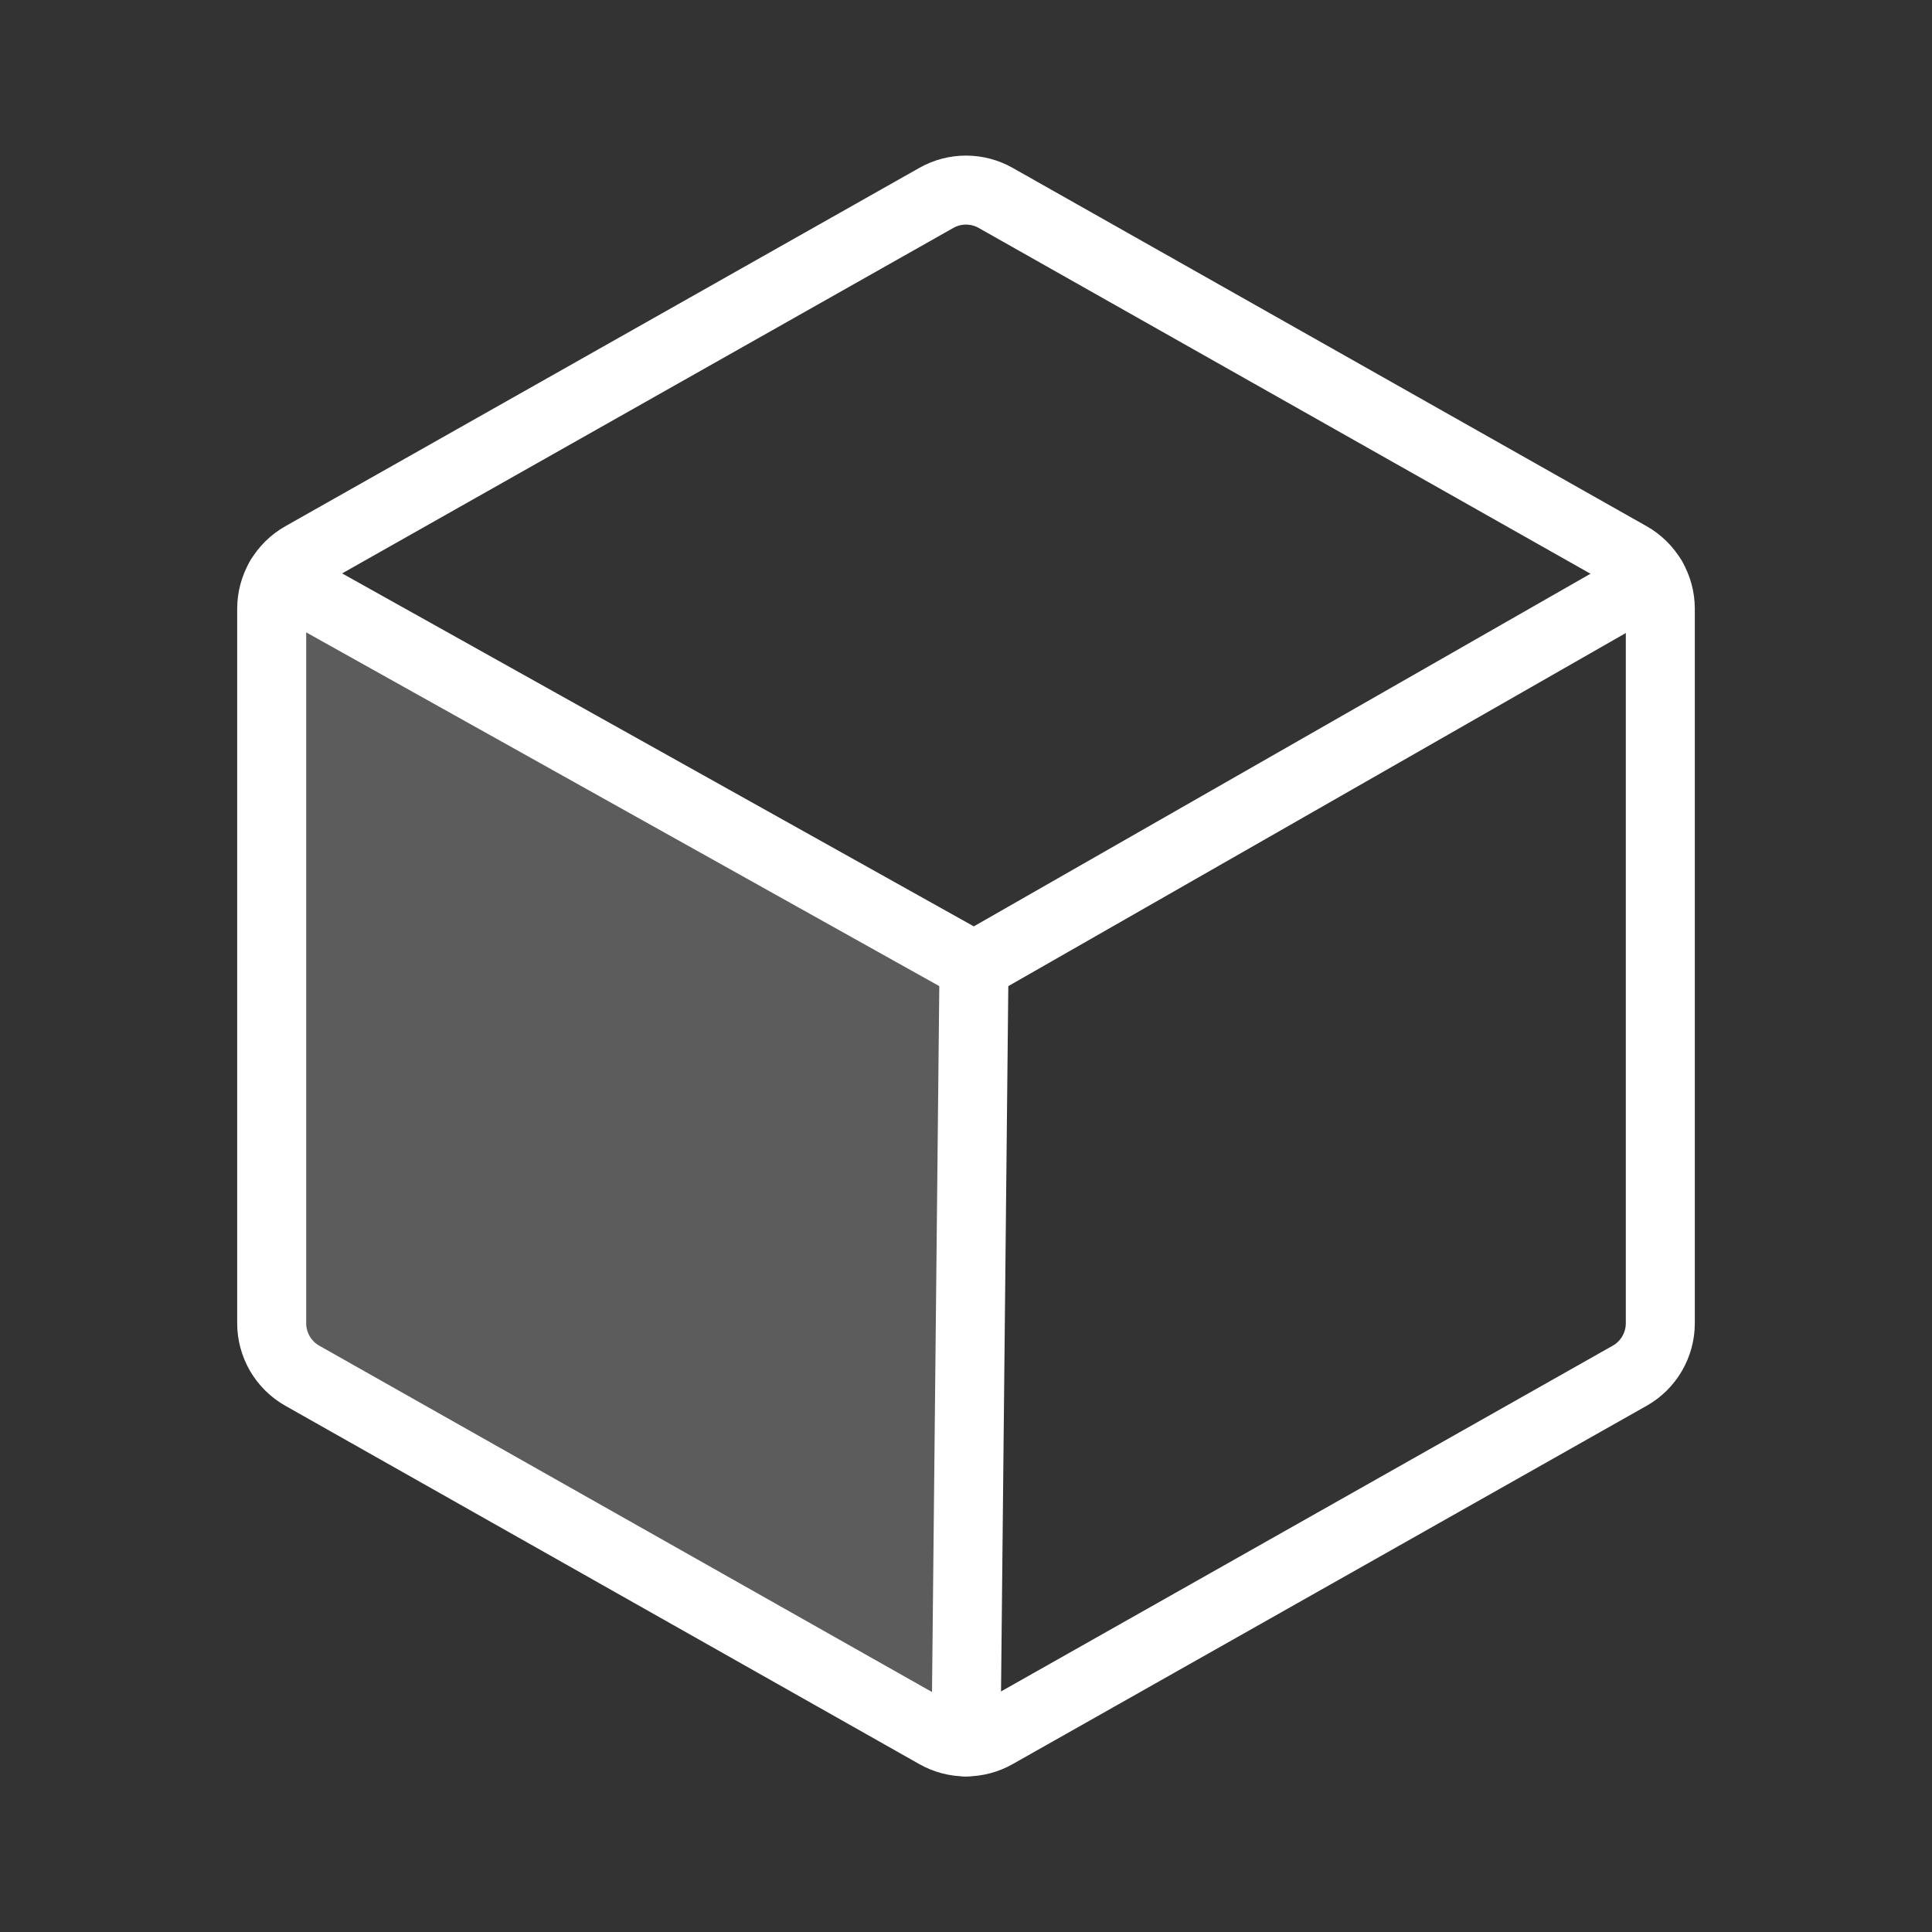 <svg width="56" height="56" viewBox="0 0 56 56" fill="none" xmlns="http://www.w3.org/2000/svg">
<rect x="0" y="0" width="56" height="56" fill="#333333" stroke="none"/>
<path opacity="0.2" d="M8.116 16.76C7.958 17.028 7.875 17.334 7.875 17.646V38.354C7.875 38.664 7.957 38.968 8.113 39.236C8.27 39.504 8.494 39.725 8.764 39.877L27.139 50.263C27.402 50.412 27.698 50.49 28 50.49V50.49L28.232 28L8.116 16.76L8.116 16.76Z" fill="white"/>
<path d="M28.232 28L28 50.49" stroke="white" stroke-width="2" stroke-linecap="round" stroke-linejoin="round"/>
<path d="M48.125 38.354V17.646C48.125 17.336 48.043 17.032 47.886 16.764C47.73 16.497 47.506 16.275 47.236 16.123L28.861 5.737C28.598 5.588 28.302 5.51 28 5.51C27.698 5.51 27.402 5.588 27.139 5.737L8.764 16.123C8.494 16.275 8.27 16.497 8.113 16.764C7.957 17.032 7.875 17.336 7.875 17.646V38.354C7.875 38.664 7.957 38.968 8.113 39.236C8.27 39.504 8.494 39.725 8.764 39.877L27.139 50.263C27.402 50.412 27.698 50.49 28 50.49C28.302 50.49 28.598 50.412 28.861 50.263L47.236 39.877C47.506 39.725 47.73 39.504 47.886 39.236C48.043 38.968 48.125 38.664 48.125 38.354V38.354Z" stroke="white" stroke-width="2" stroke-linecap="round" stroke-linejoin="round"/>
<path d="M47.885 16.762L28.232 28L8.116 16.76" stroke="white" stroke-width="2" stroke-linecap="round" stroke-linejoin="round"/>
</svg>
